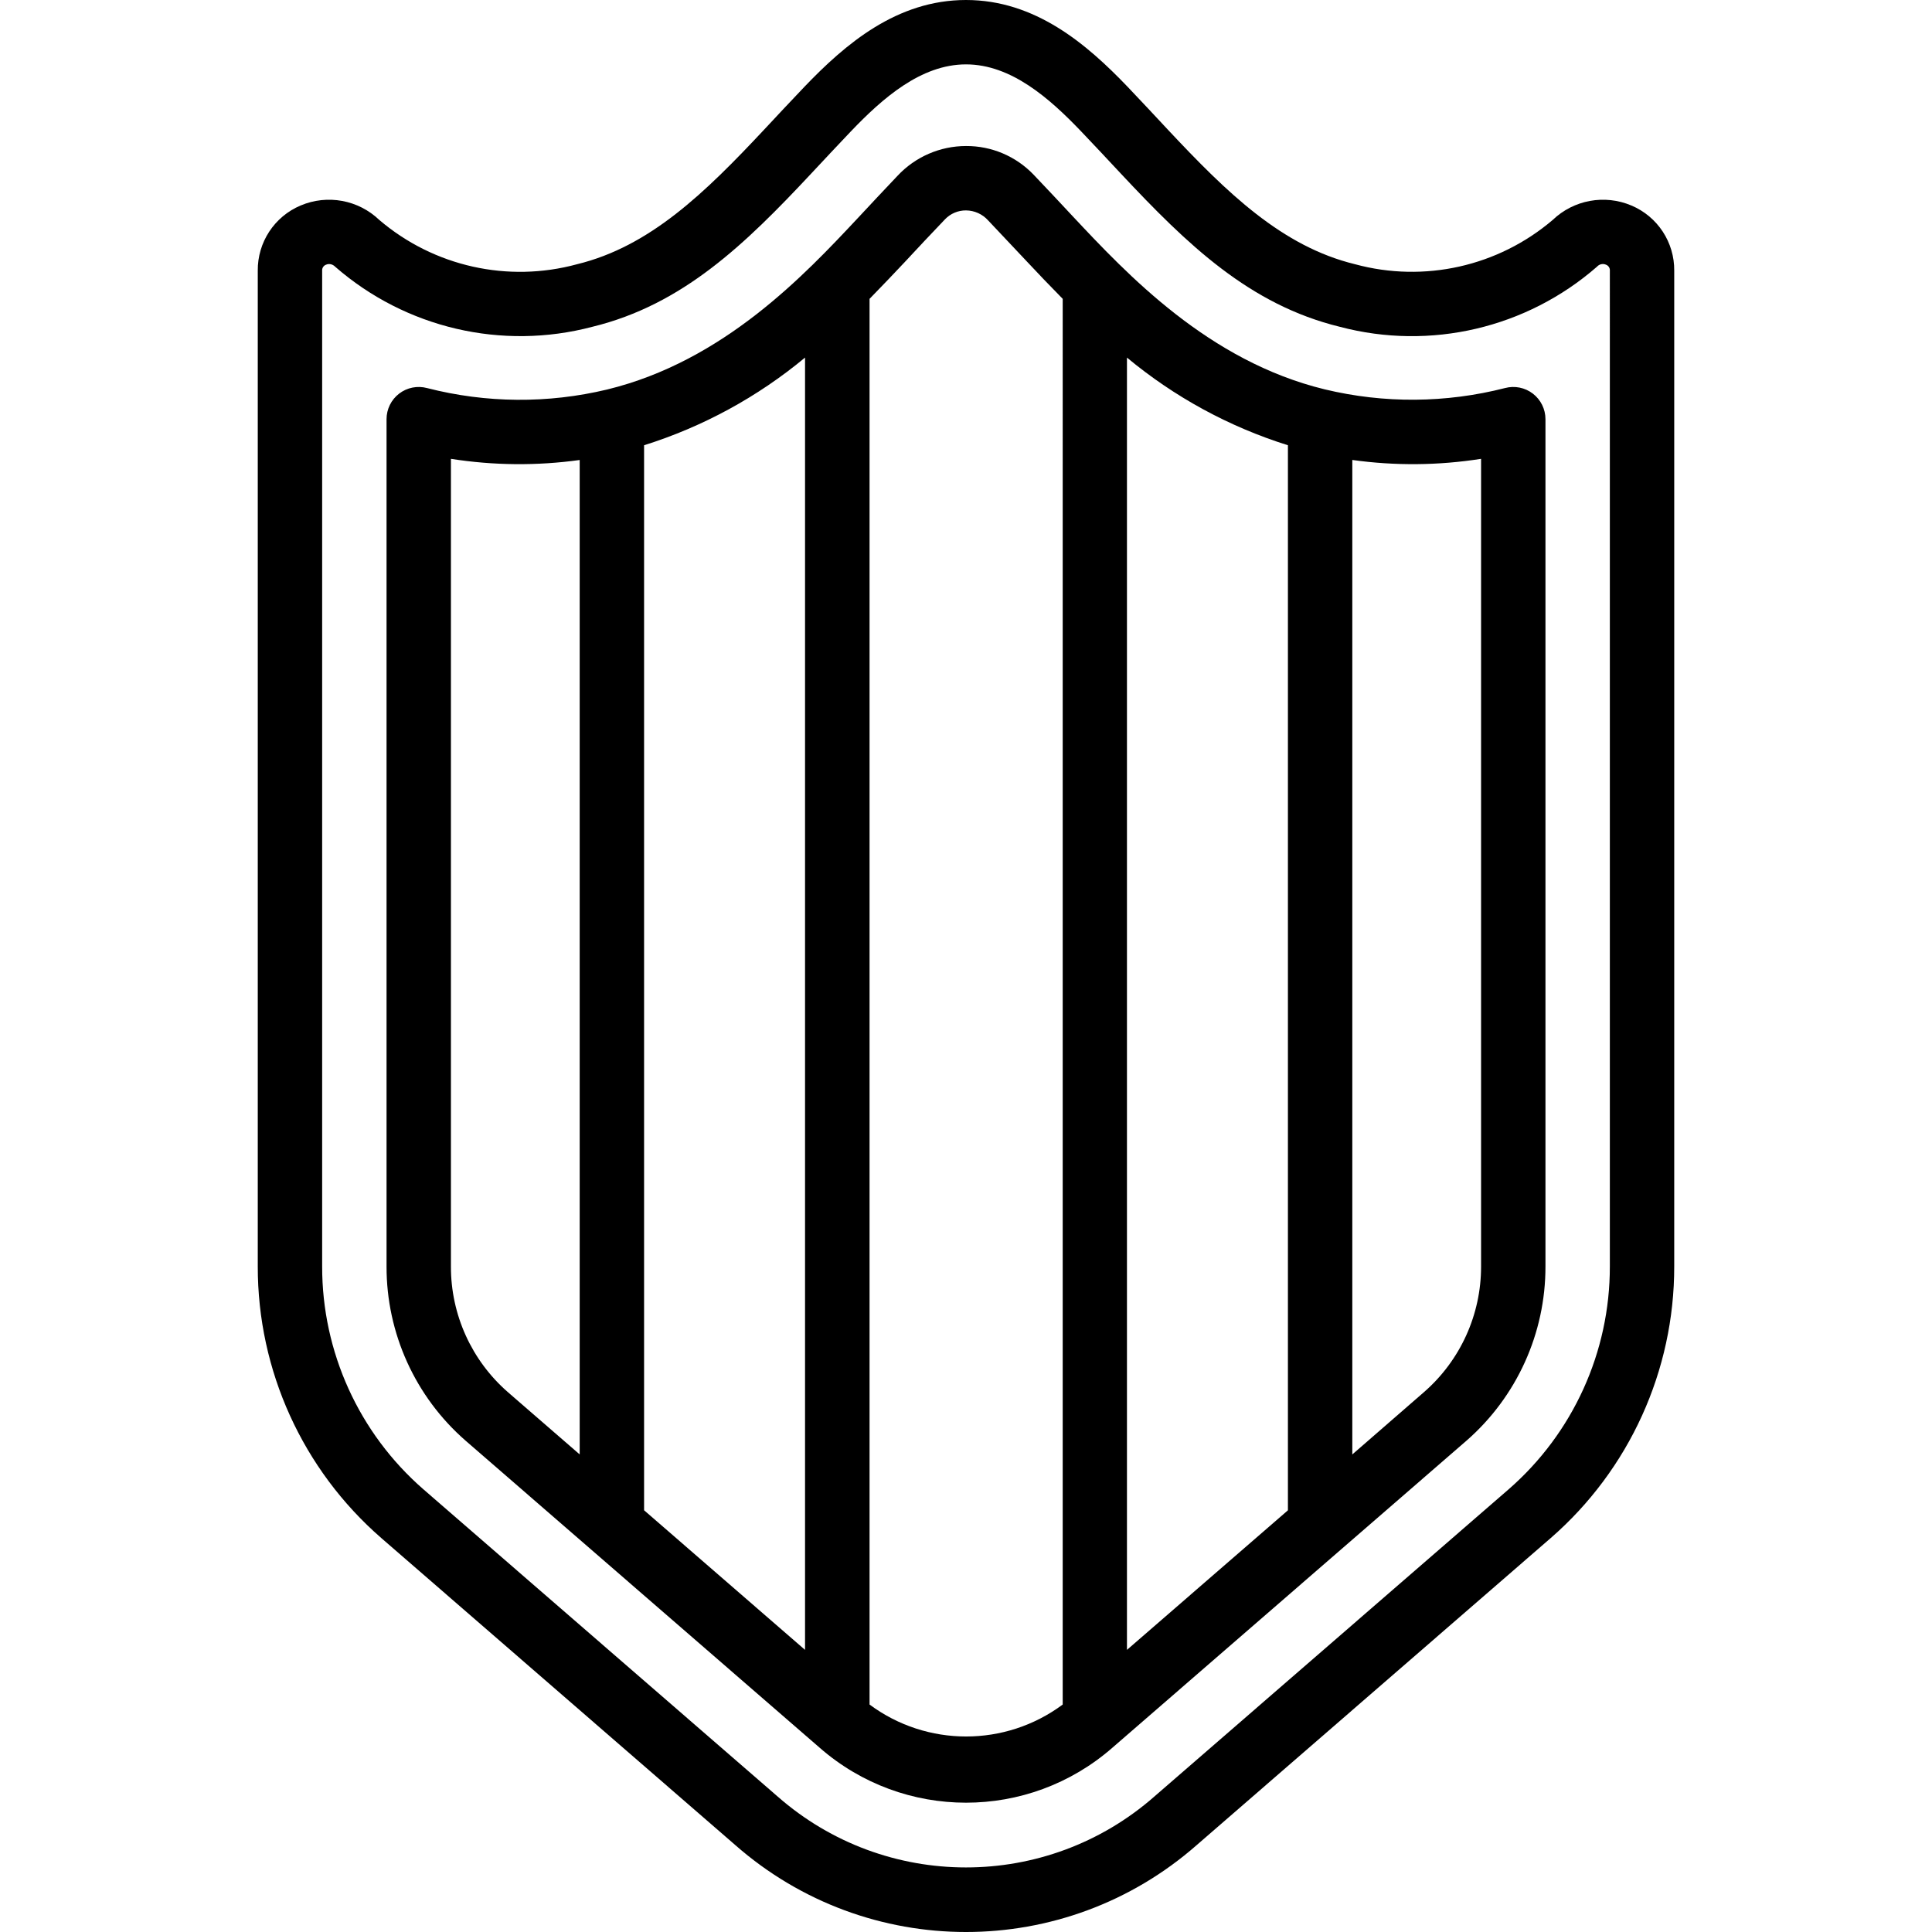 <?xml version="1.0" encoding="iso-8859-1"?>
<!-- Generator: Adobe Illustrator 19.0.0, SVG Export Plug-In . SVG Version: 6.00 Build 0)  -->
<svg version="1.1" id="Capa_1" xmlns="http://www.w3.org/2000/svg" xmlns:xlink="http://www.w3.org/1999/xlink" x="0px" y="0px"
	 viewBox="0 0 512.125 512.125" style="enable-background:new 0 0 512.125 512.125;" xml:space="preserve">
<g>
	<g>
		<g>
			<path d="M432.446,54.477c-7.094-3.01-15.299-1.507-20.864,3.823c-14.453,12.322-34.056,16.716-52.386,11.742
				c-19.396-4.719-33.954-18.953-49.621-35.669c-3.524-3.78-7.04-7.552-10.658-11.349C288.011,11.639,274.392,0,256.062,0
				S224.114,11.639,213.2,23.04c-3.61,3.78-7.125,7.552-10.641,11.315c-15.676,16.734-30.234,30.967-49.596,35.686
				c-18.328,4.987-37.937,0.603-52.395-11.716c-5.565-5.35-13.784-6.864-20.89-3.849c-6.942,2.924-11.427,9.756-11.349,17.289
				v263.936c-0.037,27.601,11.902,53.861,32.725,71.979l93.867,81.417c34.979,30.705,87.304,30.705,122.283,0l93.867-81.408
				c20.823-18.121,32.762-44.383,32.725-71.987V71.765C443.874,64.233,439.389,57.401,432.446,54.477z M426.729,335.701
				c0.037,22.657-9.757,44.216-26.846,59.093l-93.867,81.399c-28.577,25.089-71.331,25.089-99.908,0l-93.867-81.408
				c-17.086-14.875-26.88-36.431-26.846-59.085V71.765c-0.056-0.699,0.359-1.35,1.016-1.596c0.268-0.121,0.559-0.182,0.853-0.179
				c0.616,0.02,1.197,0.288,1.613,0.742c18.671,16.258,44.183,22.212,68.122,15.898c23.962-5.837,40.465-21.837,58.027-40.619
				c3.482-3.729,6.963-7.458,10.513-11.179c8.405-8.789,18.577-17.766,30.524-17.766c11.947,0,22.118,8.977,30.515,17.758
				c3.558,3.729,7.04,7.458,10.539,11.204c17.579,18.773,34.082,34.765,58.078,40.61c23.945,6.319,49.466,0.348,68.122-15.94
				c0.599-0.685,1.575-0.9,2.406-0.529c0.653,0.248,1.064,0.899,1.007,1.596V335.701z"/>
			<path d="M406.335,104.348c-2.099-1.616-4.829-2.166-7.39-1.487c-15.663,4.008-32.067,4.128-47.787,0.35
				c-30.865-7.509-52.326-30.43-67.046-46.14c-3.26-3.482-6.502-6.972-10.155-10.795c-4.674-4.871-11.144-7.608-17.894-7.569
				c-6.886,0.005-13.462,2.866-18.159,7.902c-3.507,3.678-6.929,7.356-10.419,11.093c-14.182,15.138-35.61,38.007-66.56,45.551
				c-15.697,3.759-32.075,3.628-47.71-0.384c-2.564-0.69-5.303-0.148-7.411,1.468s-3.342,4.12-3.341,6.775v224.589
				c-0.034,17.706,7.612,34.556,20.958,46.191l93.867,81.399c22.211,19.406,55.348,19.406,77.559,0l93.867-81.391
				c13.341-11.642,20.982-28.493,20.949-46.199V111.113C409.663,108.464,408.434,105.964,406.335,104.348z M153.662,385.536
				l-19.055-16.529c-9.612-8.395-15.112-20.544-15.078-33.306l0-214.076c11.301,1.776,22.802,1.879,34.133,0.307V385.536z
				 M213.396,437.342l-42.667-37.009V118.025c15.597-4.9,30.089-12.793,42.667-23.236V437.342z M281.697,451.831
				c-15.198,11.293-36.002,11.293-51.2,0V79.215c3.379-3.456,6.588-6.827,9.438-9.865c3.456-3.703,6.827-7.339,10.564-11.221
				c1.451-1.517,3.464-2.369,5.564-2.355c2.243,0.02,4.374,0.983,5.871,2.654c3.234,3.413,6.451,6.827,10.24,10.863
				c2.859,3.055,6.093,6.443,9.523,9.924V451.831z M341.396,400.341l-42.667,37V94.788c12.572,10.452,27.066,18.345,42.667,23.236
				V400.341z M392.596,335.701c0.021,12.755-5.485,24.894-15.095,33.28l-19.038,16.555V121.924
				c11.331,1.579,22.832,1.479,34.133-0.299L392.596,335.701z"/>
		</g>
	</g>
</g>
<g>
</g>
<g>
</g>
<g>
</g>
<g>
</g>
<g>
</g>
<g>
</g>
<g>
</g>
<g>
</g>
<g>
</g>
<g>
</g>
<g>
</g>
<g>
</g>
<g>
</g>
<g>
</g>
<g>
</g>
</svg>
